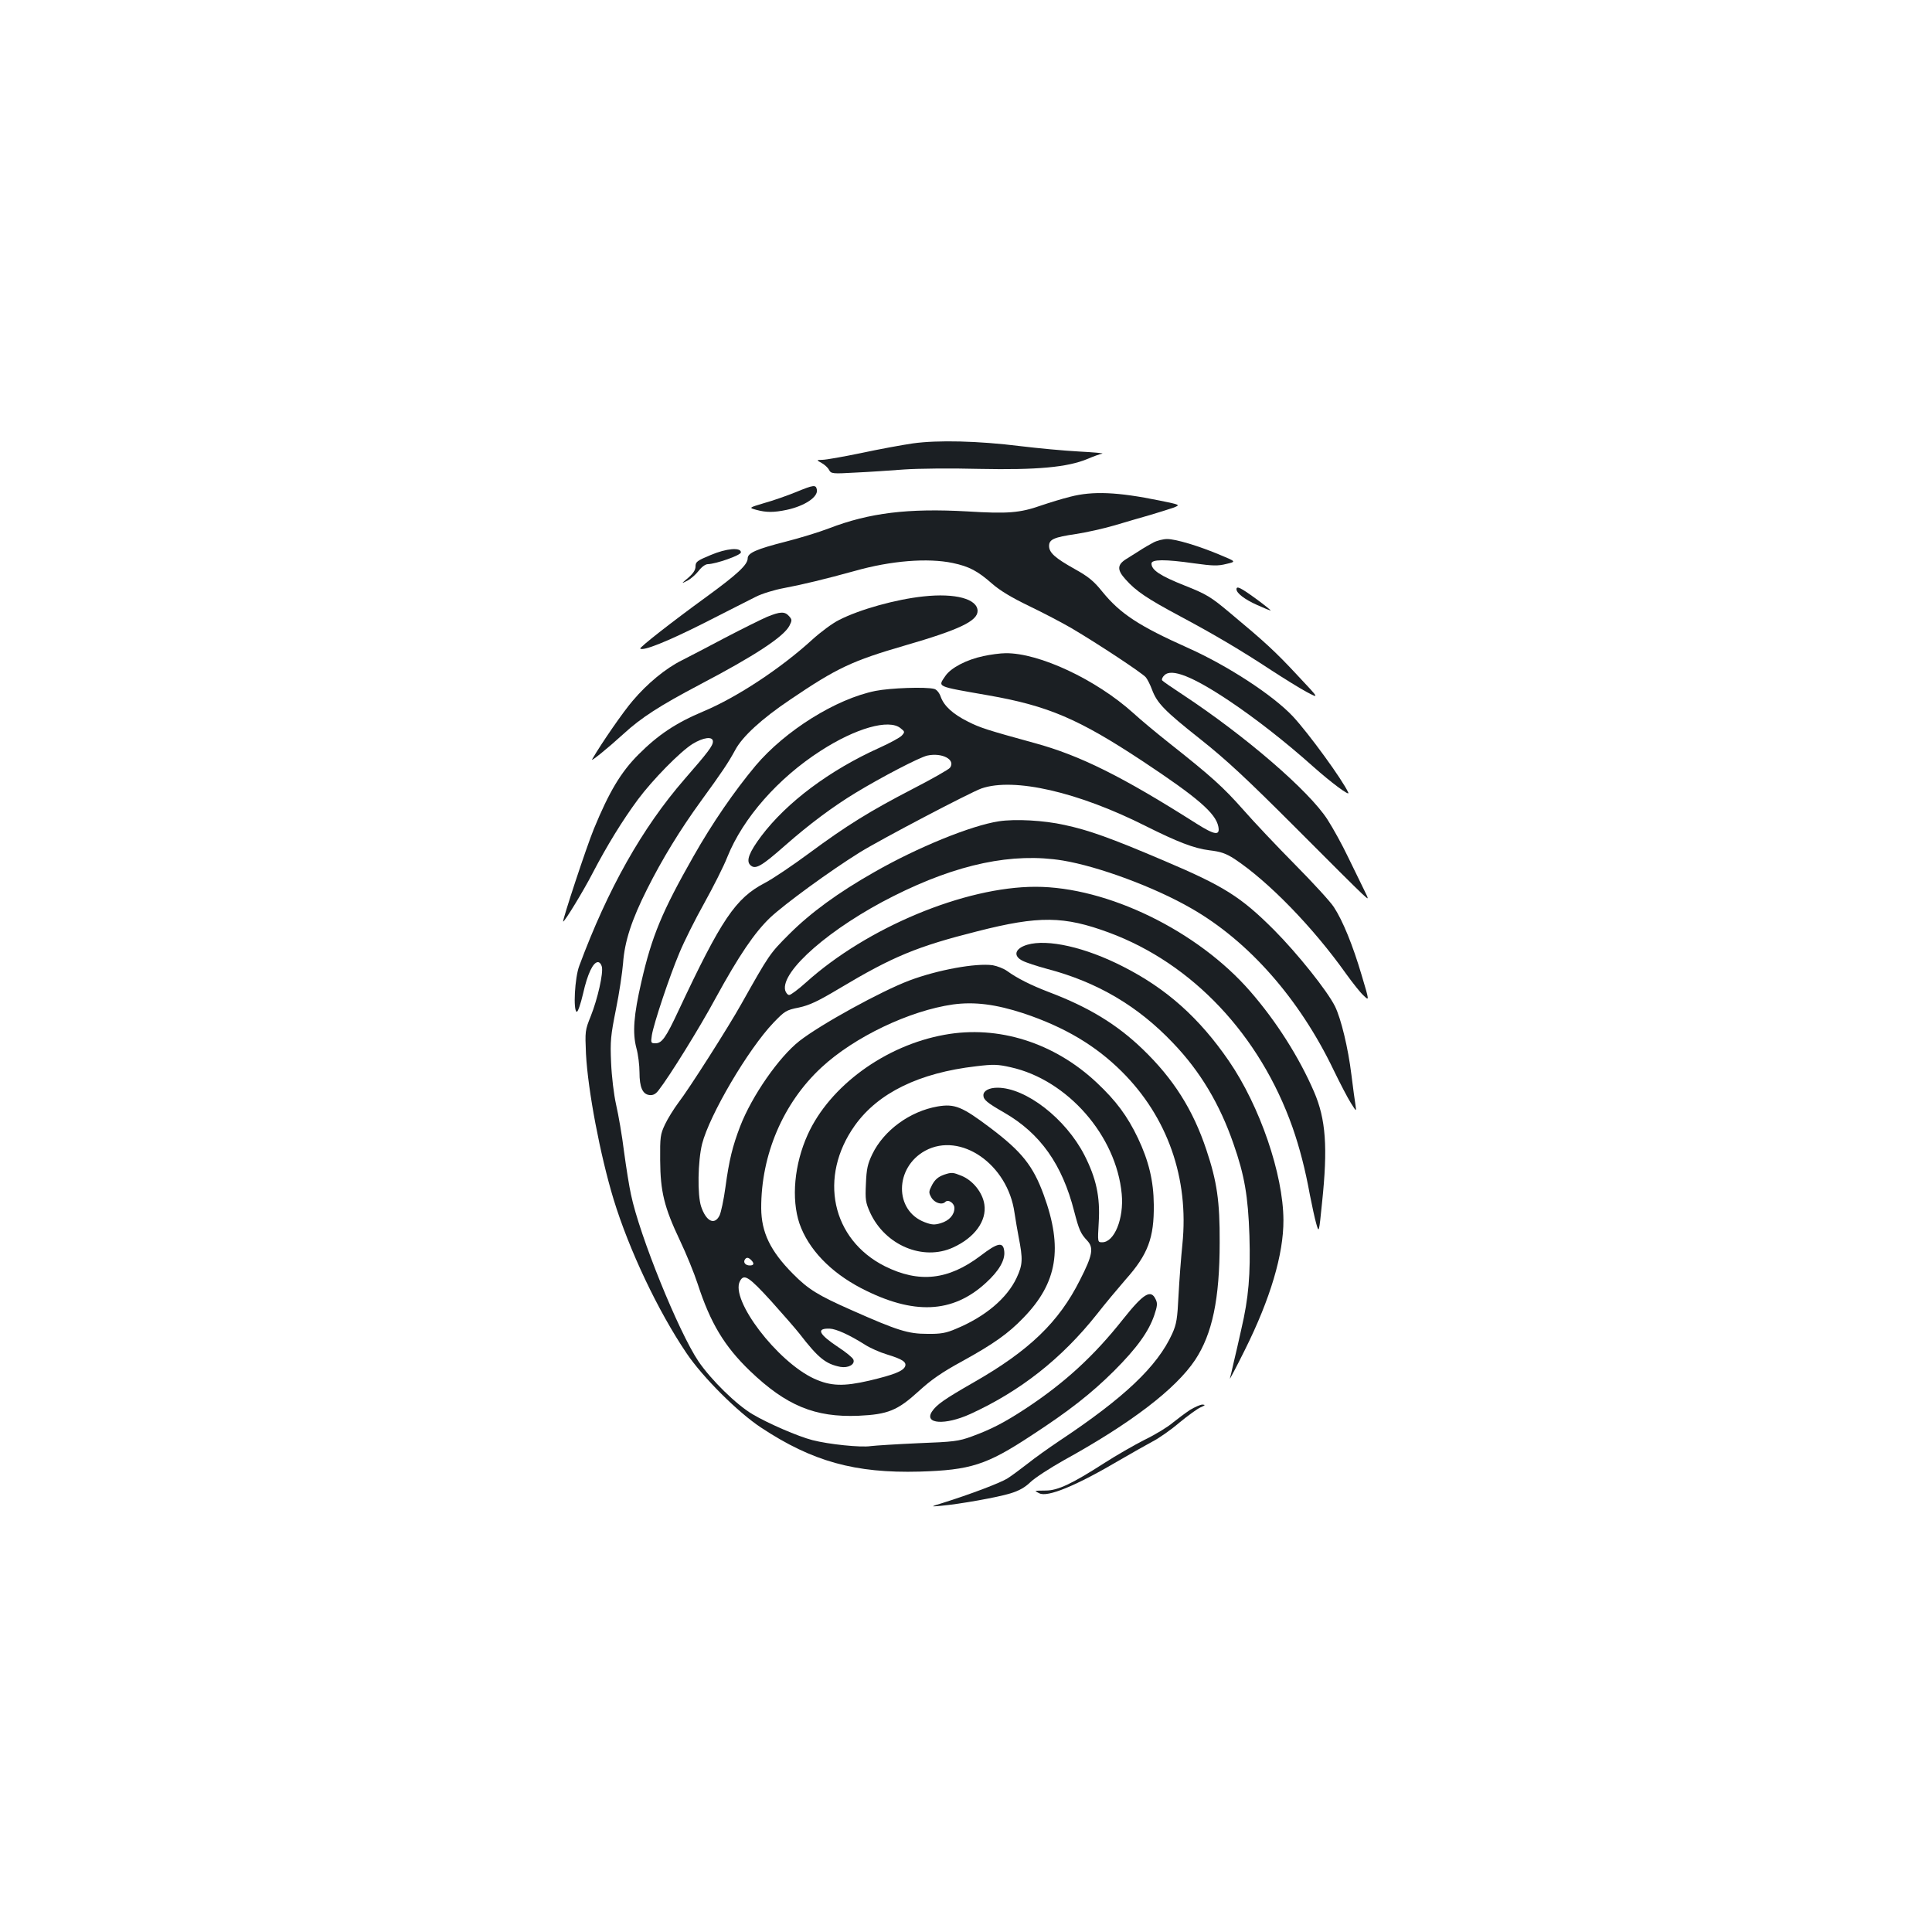 <?xml version="1.0" standalone="no"?>
<!DOCTYPE svg PUBLIC "-//W3C//DTD SVG 20010904//EN"
 "http://www.w3.org/TR/2001/REC-SVG-20010904/DTD/svg10.dtd">
<svg version="1.0" xmlns="http://www.w3.org/2000/svg"
 width="1000pt" height="1000pt" viewBox="0 0 1000 1000"
 preserveAspectRatio="xMidYMid meet">
<g transform="translate(0,1000) scale(0.1,-0.1)"
fill="#1b1f23" stroke="none">
<path d="M4725 7705 c-55 -8 -175 -30 -268 -50 -92 -19 -182 -35 -200 -35 -32
-1 -32 -1 -5 -16 15 -8 33 -24 39 -36 11 -20 16 -21 138 -14 69 3 182 11 251
16 69 5 244 7 390 3 296 -6 455 8 560 52 30 13 64 25 75 27 11 2 -43 7 -120
11 -77 4 -214 17 -305 28 -217 27 -426 32 -555 14z"/>
<path d="M4120 7453 c-47 -19 -121 -45 -165 -57 -80 -24 -80 -24 -40 -35 51
-14 90 -14 157 0 93 20 164 67 156 105 -5 26 -16 25 -108 -13z"/>
<path d="M5540 7429 c-41 -10 -109 -31 -150 -45 -111 -39 -173 -44 -384 -31
-305 17 -506 -7 -716 -88 -52 -20 -154 -51 -225 -69 -149 -38 -195 -58 -195
-86 0 -33 -54 -83 -216 -201 -175 -127 -346 -261 -340 -266 14 -14 139 36 324
129 119 61 243 123 274 139 31 16 96 36 145 45 92 17 216 47 368 89 187 53
377 68 506 41 86 -18 130 -42 204 -107 41 -36 101 -72 192 -116 73 -35 172
-87 220 -115 134 -79 366 -232 384 -254 8 -10 23 -39 32 -64 26 -69 63 -108
250 -256 135 -107 240 -205 487 -452 173 -174 331 -331 351 -349 36 -33 36
-33 8 24 -16 32 -53 108 -82 168 -29 61 -77 148 -106 193 -95 148 -424 432
-750 647 -55 36 -103 69 -106 74 -3 5 2 17 12 26 37 37 146 -6 336 -133 136
-91 292 -213 433 -339 92 -82 191 -156 183 -136 -29 65 -205 307 -288 396
-104 110 -336 261 -541 353 -255 114 -351 177 -444 291 -44 55 -72 78 -142
117 -102 57 -134 85 -134 120 0 34 24 45 139 62 53 8 143 28 201 45 58 17 141
42 185 54 44 13 97 30 118 37 38 15 38 15 -70 37 -220 45 -347 50 -463 20z"/>
<path d="M5970 7192 c-19 -10 -52 -29 -73 -43 -20 -13 -52 -33 -70 -44 -45
-29 -45 -56 -1 -104 54 -61 113 -100 279 -189 180 -96 320 -179 475 -281 63
-41 145 -92 182 -112 68 -36 68 -36 -45 84 -117 126 -171 175 -351 325 -99 83
-120 96 -236 142 -126 50 -170 80 -170 113 0 22 69 23 222 1 94 -13 122 -14
165 -3 52 12 52 12 -30 46 -111 47 -231 83 -276 83 -20 0 -52 -8 -71 -18z"/>
<path d="M3678 7127 c-70 -29 -78 -35 -78 -59 0 -18 -12 -36 -37 -58 -38 -32
-38 -32 -6 -16 18 9 44 32 59 51 15 20 35 35 48 35 42 1 171 46 171 61 0 27
-75 21 -157 -14z"/>
<path d="M6400 6950 c0 -20 43 -53 106 -81 35 -16 67 -29 71 -29 3 0 -30 27
-75 60 -81 59 -102 69 -102 50z"/>
<path d="M4780 6913 c-142 -15 -330 -67 -437 -122 -33 -16 -95 -62 -139 -102
-162 -148 -389 -298 -563 -371 -143 -60 -234 -121 -336 -223 -91 -91 -152
-193 -231 -385 -38 -92 -166 -480 -159 -480 8 0 104 157 152 250 74 142 155
274 235 382 76 102 217 246 282 287 57 35 106 41 106 13 0 -22 -24 -54 -146
-194 -220 -253 -398 -569 -546 -968 -23 -61 -32 -230 -13 -237 6 -2 20 39 33
94 23 103 52 163 77 163 8 0 17 -10 20 -23 9 -33 -22 -168 -57 -256 -30 -74
-30 -79 -25 -196 10 -189 73 -522 143 -753 80 -261 229 -577 378 -797 83 -123
265 -305 385 -384 266 -176 487 -237 821 -228 263 8 346 34 577 186 198 129
311 218 429 335 119 119 180 204 209 290 15 45 17 60 7 80 -25 55 -63 31 -169
-102 -151 -191 -303 -330 -503 -462 -113 -74 -179 -108 -280 -145 -68 -25 -94
-28 -277 -35 -112 -5 -222 -12 -246 -15 -51 -8 -217 9 -302 31 -74 19 -229 86
-310 134 -83 49 -214 177 -280 274 -103 153 -305 651 -349 863 -9 40 -25 140
-36 222 -10 82 -29 191 -41 243 -12 54 -23 146 -26 218 -5 112 -2 140 25 275
17 83 33 191 37 240 8 113 45 225 124 382 78 156 173 311 280 458 109 150 140
196 177 264 37 69 137 161 283 259 243 165 323 202 595 281 283 82 376 127
376 179 -1 62 -115 93 -280 75z"/>
<path d="M3970 6807 c-30 -13 -127 -61 -215 -107 -89 -47 -190 -100 -226 -118
-83 -41 -179 -120 -254 -209 -47 -54 -160 -217 -210 -303 -11 -17 75 52 163
132 90 83 188 146 393 254 286 150 435 248 465 305 14 28 14 32 -2 50 -22 25
-46 24 -114 -4z"/>
<path d="M5090 6604 c-87 -18 -169 -61 -197 -103 -39 -58 -51 -52 222 -100
309 -54 468 -122 798 -340 287 -190 379 -270 393 -339 10 -49 -18 -45 -113 15
-384 244 -603 353 -838 417 -244 67 -282 79 -345 111 -78 39 -124 81 -141 129
-7 20 -21 37 -33 40 -43 12 -229 5 -304 -10 -205 -41 -468 -206 -621 -387
-111 -133 -224 -297 -322 -470 -162 -285 -215 -412 -269 -648 -40 -173 -47
-265 -26 -344 9 -32 16 -89 16 -125 0 -78 16 -114 52 -118 18 -2 32 5 47 25
55 70 212 323 293 473 123 225 204 344 285 421 76 71 307 240 463 337 106 66
571 310 630 331 168 58 500 -18 851 -195 164 -82 249 -115 328 -125 60 -7 86
-16 131 -45 175 -116 406 -353 577 -594 34 -47 74 -98 91 -113 30 -29 30 -29
-10 105 -46 156 -98 283 -144 353 -18 28 -109 127 -201 220 -93 94 -214 222
-269 285 -103 116 -161 169 -381 343 -67 53 -151 123 -188 157 -192 173 -487
311 -660 309 -27 0 -79 -7 -115 -15z m-429 -373 c23 -18 23 -20 7 -38 -10 -11
-62 -39 -115 -63 -260 -117 -481 -283 -613 -458 -62 -83 -79 -127 -57 -149 26
-26 56 -9 182 102 124 109 246 200 363 271 135 82 329 183 371 193 77 17 149
-21 118 -63 -7 -9 -93 -58 -192 -109 -222 -115 -342 -189 -538 -334 -84 -62
-186 -131 -228 -153 -152 -79 -225 -188 -448 -663 -64 -137 -85 -167 -118
-167 -24 0 -25 2 -19 42 10 61 91 304 143 427 24 58 82 174 128 256 46 83 101
191 120 240 81 201 262 407 483 549 181 117 353 166 413 117z"/>
<path d="M5170 5749 c-144 -22 -421 -135 -643 -262 -189 -107 -332 -212 -442
-322 -101 -101 -103 -104 -247 -360 -67 -120 -272 -442 -327 -513 -23 -31 -55
-82 -69 -112 -24 -51 -26 -64 -25 -185 1 -163 21 -244 102 -415 33 -69 74
-170 92 -225 66 -203 138 -323 271 -451 188 -180 336 -241 561 -232 153 7 202
27 312 127 63 58 120 98 225 155 163 90 238 143 317 225 176 181 206 361 105
637 -55 150 -113 223 -276 346 -146 110 -184 126 -273 111 -143 -25 -278 -123
-338 -247 -24 -50 -30 -76 -33 -152 -4 -83 -2 -98 22 -151 78 -169 274 -251
429 -180 112 51 175 138 162 223 -9 61 -59 124 -118 148 -44 18 -51 19 -90 6
-31 -11 -47 -25 -62 -52 -18 -35 -19 -40 -5 -65 16 -29 55 -42 73 -24 15 15
47 -6 47 -32 0 -35 -27 -65 -70 -78 -33 -10 -47 -9 -84 5 -158 60 -156 283 3
370 183 99 427 -70 462 -321 6 -38 15 -93 21 -123 23 -118 22 -145 -10 -214
-50 -106 -162 -201 -314 -264 -51 -22 -79 -27 -148 -26 -99 0 -152 16 -393
123 -172 76 -223 107 -303 188 -117 118 -163 214 -164 339 -1 277 114 546 312
729 170 158 456 294 681 326 111 15 221 1 365 -46 212 -71 372 -166 507 -300
238 -236 350 -554 315 -896 -7 -68 -16 -187 -20 -264 -6 -121 -10 -148 -33
-199 -77 -169 -248 -331 -587 -556 -52 -35 -124 -86 -160 -115 -36 -28 -83
-63 -105 -77 -38 -24 -195 -83 -335 -127 -65 -20 -65 -20 -10 -15 100 9 294
44 359 64 46 14 76 31 105 59 23 22 100 72 171 112 350 193 580 369 681 520
89 135 127 315 127 609 1 212 -14 315 -69 479 -69 207 -170 367 -330 521 -133
128 -279 217 -485 295 -94 36 -165 72 -216 109 -18 13 -52 26 -75 30 -87 12
-285 -24 -431 -79 -146 -55 -459 -227 -569 -313 -106 -83 -246 -284 -307 -442
-39 -102 -57 -173 -76 -314 -9 -66 -23 -132 -31 -148 -26 -51 -69 -30 -95 47
-20 60 -17 235 5 324 38 149 238 490 370 628 58 60 65 65 131 78 55 12 98 32
210 99 276 165 401 217 715 296 318 81 447 79 680 -7 432 -160 781 -530 950
-1008 37 -106 66 -218 90 -350 11 -55 25 -122 33 -149 14 -49 14 -49 30 110
30 285 20 431 -42 574 -77 178 -195 364 -330 519 -273 314 -740 541 -1111 541
-367 0 -873 -211 -1188 -495 -40 -36 -79 -65 -87 -65 -8 0 -17 11 -21 24 -24
99 236 325 561 488 332 167 617 226 876 184 186 -31 475 -138 664 -247 298
-170 561 -469 738 -838 33 -68 73 -145 89 -170 29 -46 29 -46 24 -11 -3 19
-13 89 -21 156 -17 140 -54 292 -85 355 -41 82 -194 273 -315 395 -172 172
-259 227 -570 359 -277 118 -389 158 -515 185 -107 24 -255 32 -340 19z
m-1282 -2271 c17 -17 15 -28 -7 -28 -22 0 -35 15 -26 30 8 13 18 13 33 -2z
m104 -213 c62 -69 128 -145 146 -168 98 -127 136 -157 212 -172 41 -7 77 13
67 38 -3 9 -38 38 -78 64 -102 68 -116 98 -45 96 34 -1 102 -32 183 -83 26
-17 78 -40 115 -51 79 -24 101 -39 93 -61 -10 -25 -59 -44 -185 -74 -134 -31
-200 -29 -286 10 -191 88 -436 409 -384 505 21 40 46 23 162 -104z"/>
<path d="M5317 5110 c-64 -19 -75 -58 -24 -83 17 -9 75 -28 127 -42 259 -68
470 -192 652 -384 140 -146 241 -315 312 -520 58 -165 76 -273 83 -476 6 -202
-4 -322 -42 -485 -13 -58 -30 -134 -39 -170 -8 -36 -17 -74 -20 -85 -4 -11 32
56 78 149 131 263 200 494 199 671 -1 237 -122 590 -282 823 -153 223 -323
375 -548 489 -195 100 -391 144 -496 113z"/>
<path d="M4889 4644 c-307 -55 -594 -265 -708 -516 -70 -154 -86 -333 -43
-461 46 -132 159 -251 320 -335 269 -139 472 -131 645 28 67 61 100 117 95
163 -5 51 -33 46 -123 -23 -167 -126 -318 -142 -495 -54 -276 139 -345 463
-155 729 120 168 332 272 627 306 90 11 113 10 179 -5 294 -65 547 -354 575
-656 12 -127 -38 -250 -101 -250 -24 0 -24 0 -18 103 8 133 -13 228 -74 348
-97 189 -303 349 -450 349 -44 0 -73 -16 -73 -39 0 -23 19 -39 108 -90 187
-108 300 -268 362 -511 25 -96 33 -115 68 -152 34 -37 27 -76 -38 -203 -109
-218 -263 -366 -550 -530 -152 -87 -193 -116 -216 -151 -43 -65 68 -72 198
-13 260 119 473 287 655 516 42 54 110 135 149 180 116 130 148 216 146 388
-1 122 -26 226 -82 344 -55 115 -113 193 -213 287 -220 207 -510 299 -788 248z"/>
<path d="M6159 2702 c-24 -16 -64 -46 -89 -66 -24 -21 -89 -61 -145 -88 -55
-28 -149 -82 -208 -120 -168 -108 -242 -143 -304 -143 -29 0 -53 -1 -53 -2 0
-1 8 -7 19 -12 42 -23 192 39 419 173 59 34 134 77 168 95 33 17 96 61 139 98
44 36 93 72 110 79 23 10 26 13 9 14 -11 0 -40 -13 -65 -28z"/>
</g>
</svg>
